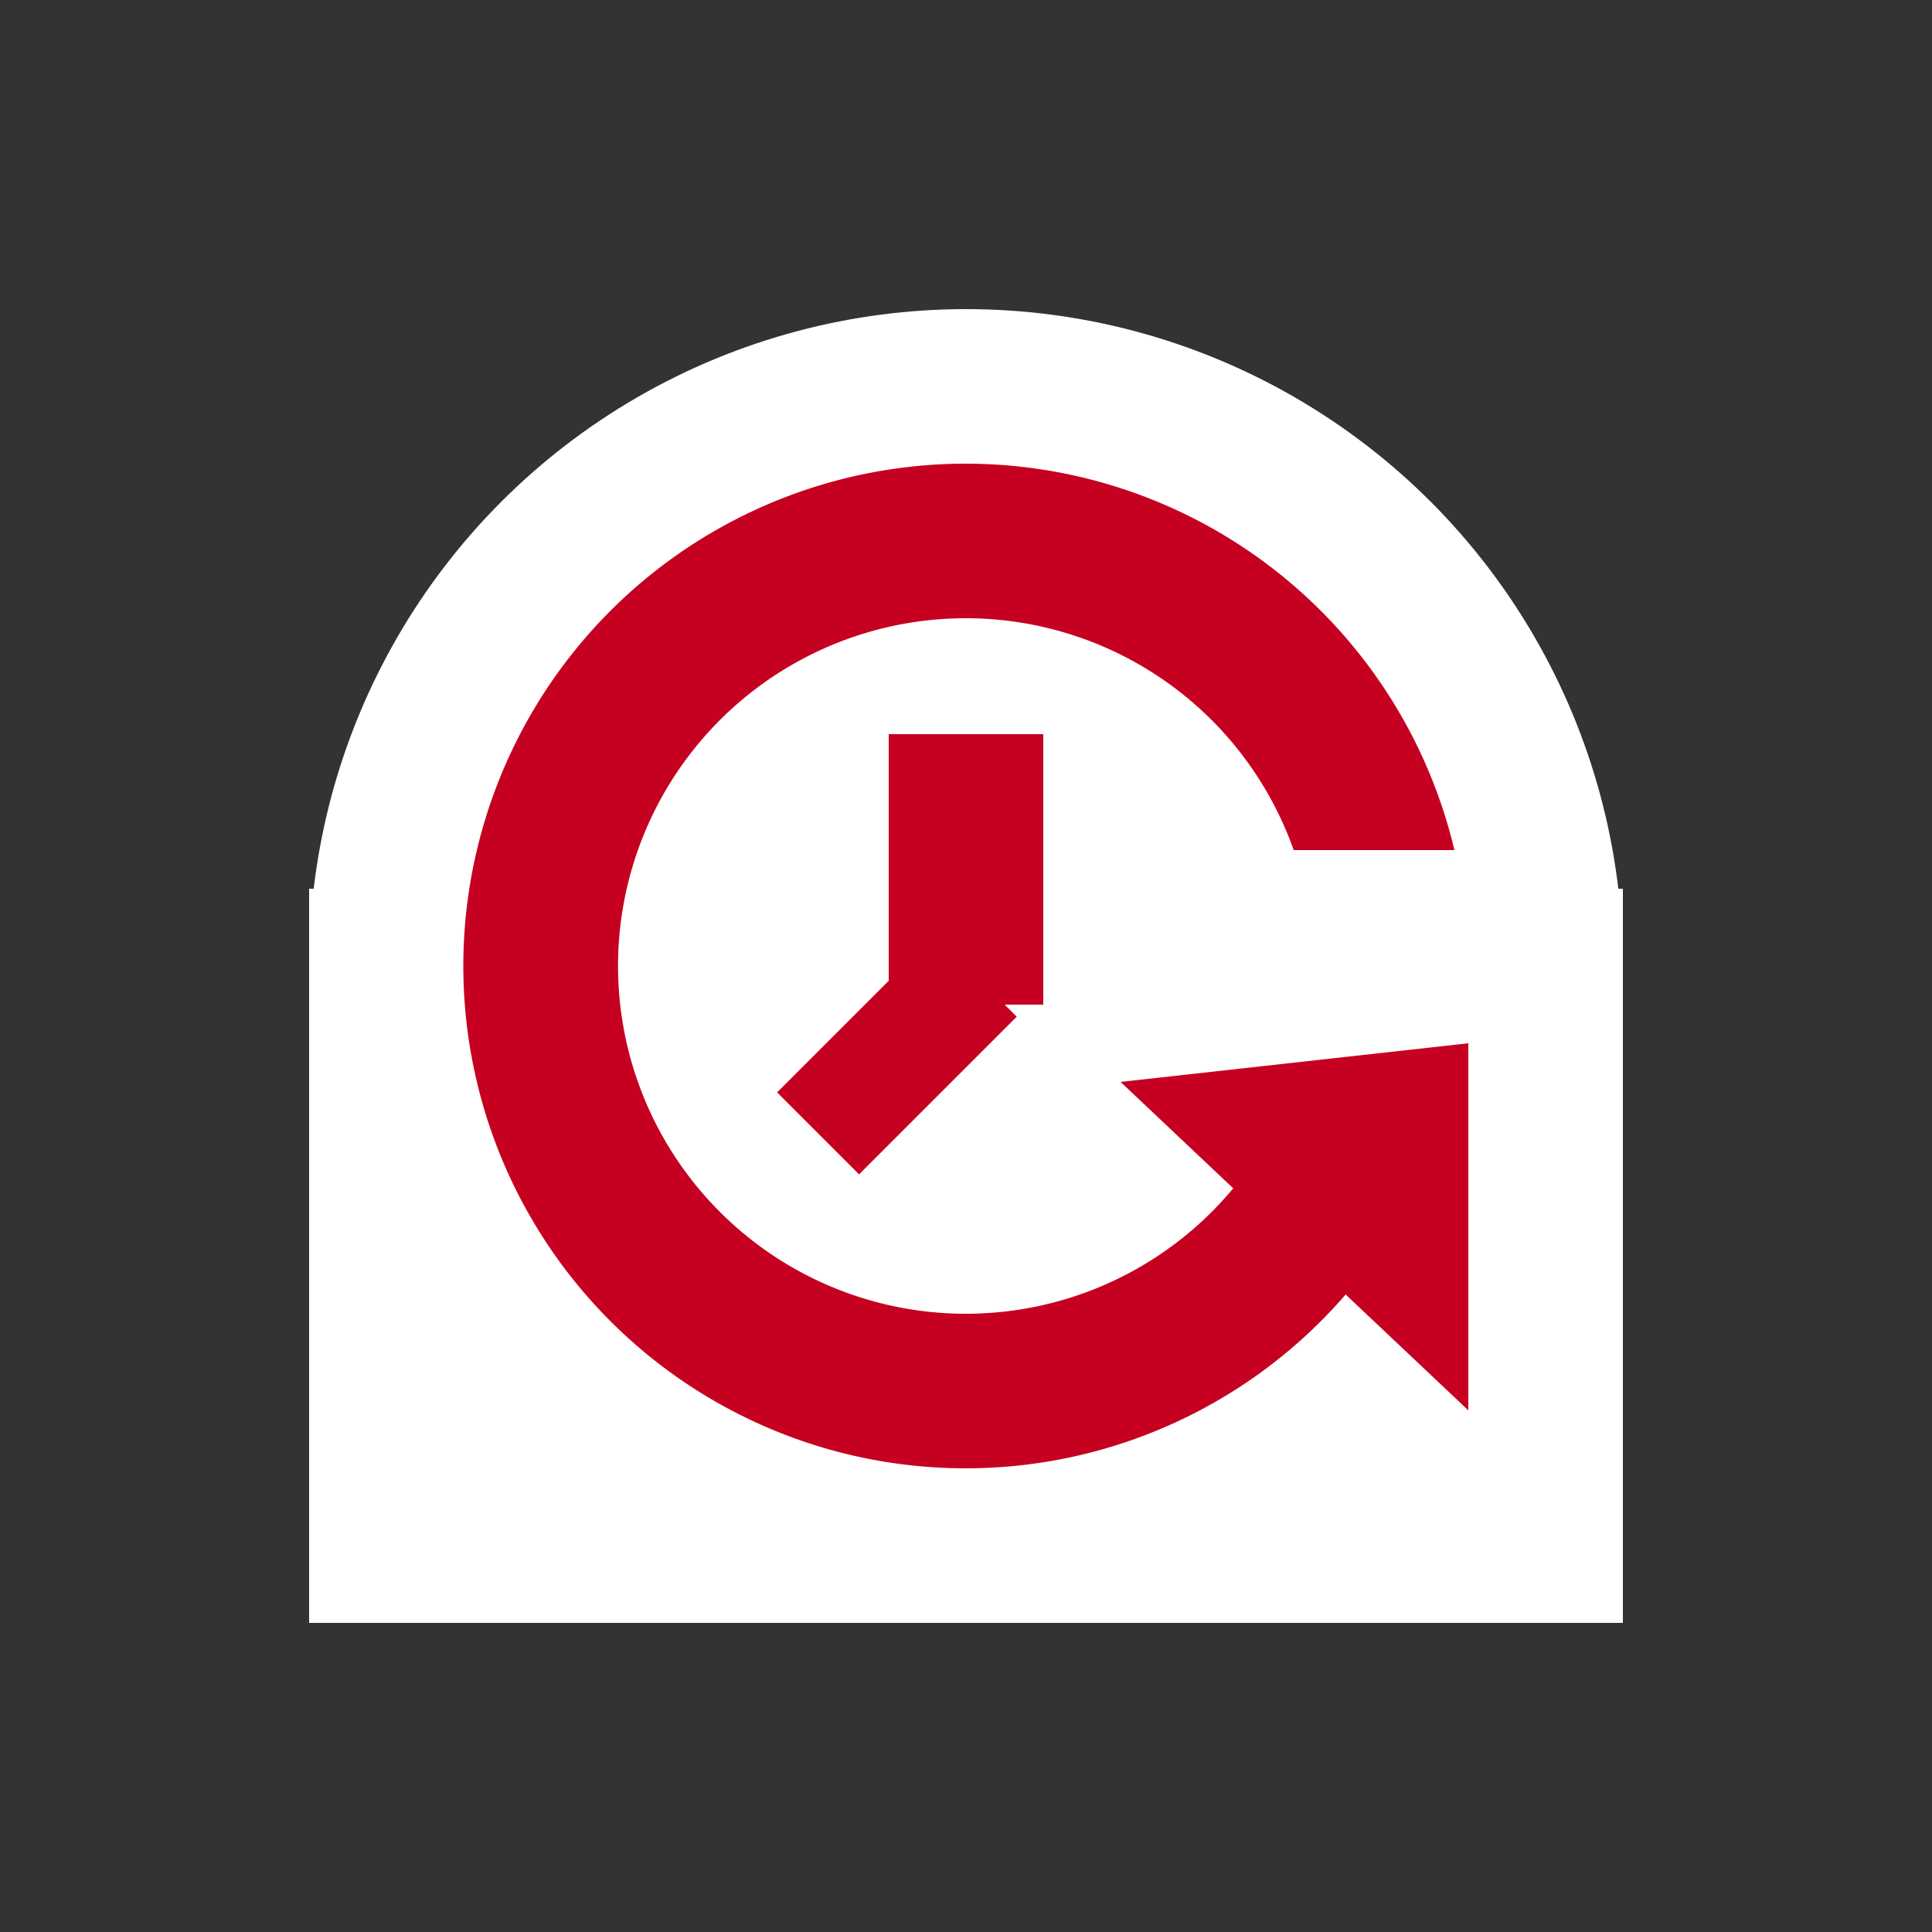 <svg id="Layer_1" data-name="Layer 1" xmlns="http://www.w3.org/2000/svg" viewBox="0 0 50 50"><rect x="0" y="0" width="50" height="50" fill="#333333" stroke="none"/><defs><style>.cls-1{fill:#fff;}.cls-2{fill:#c60021;}</style></defs><title>dock_icon_02</title><rect class="cls-1" x="8" y="23" width="34" height="19"/><circle class="cls-1" cx="25" cy="25" r="17"/><path class="cls-2" d="M33.48,28a9,9,0,1,1,0-6h4.16a13,13,0,1,0,0,6Z"/><polygon class="cls-2" points="29 28 38 27 38 36.5 29 28"/><rect class="cls-2" x="23" y="19" width="4" height="7"/><rect class="cls-2" x="20.33" y="25.79" width="5.77" height="3" transform="translate(-12.5 24.41) rotate(-45)"/></svg>